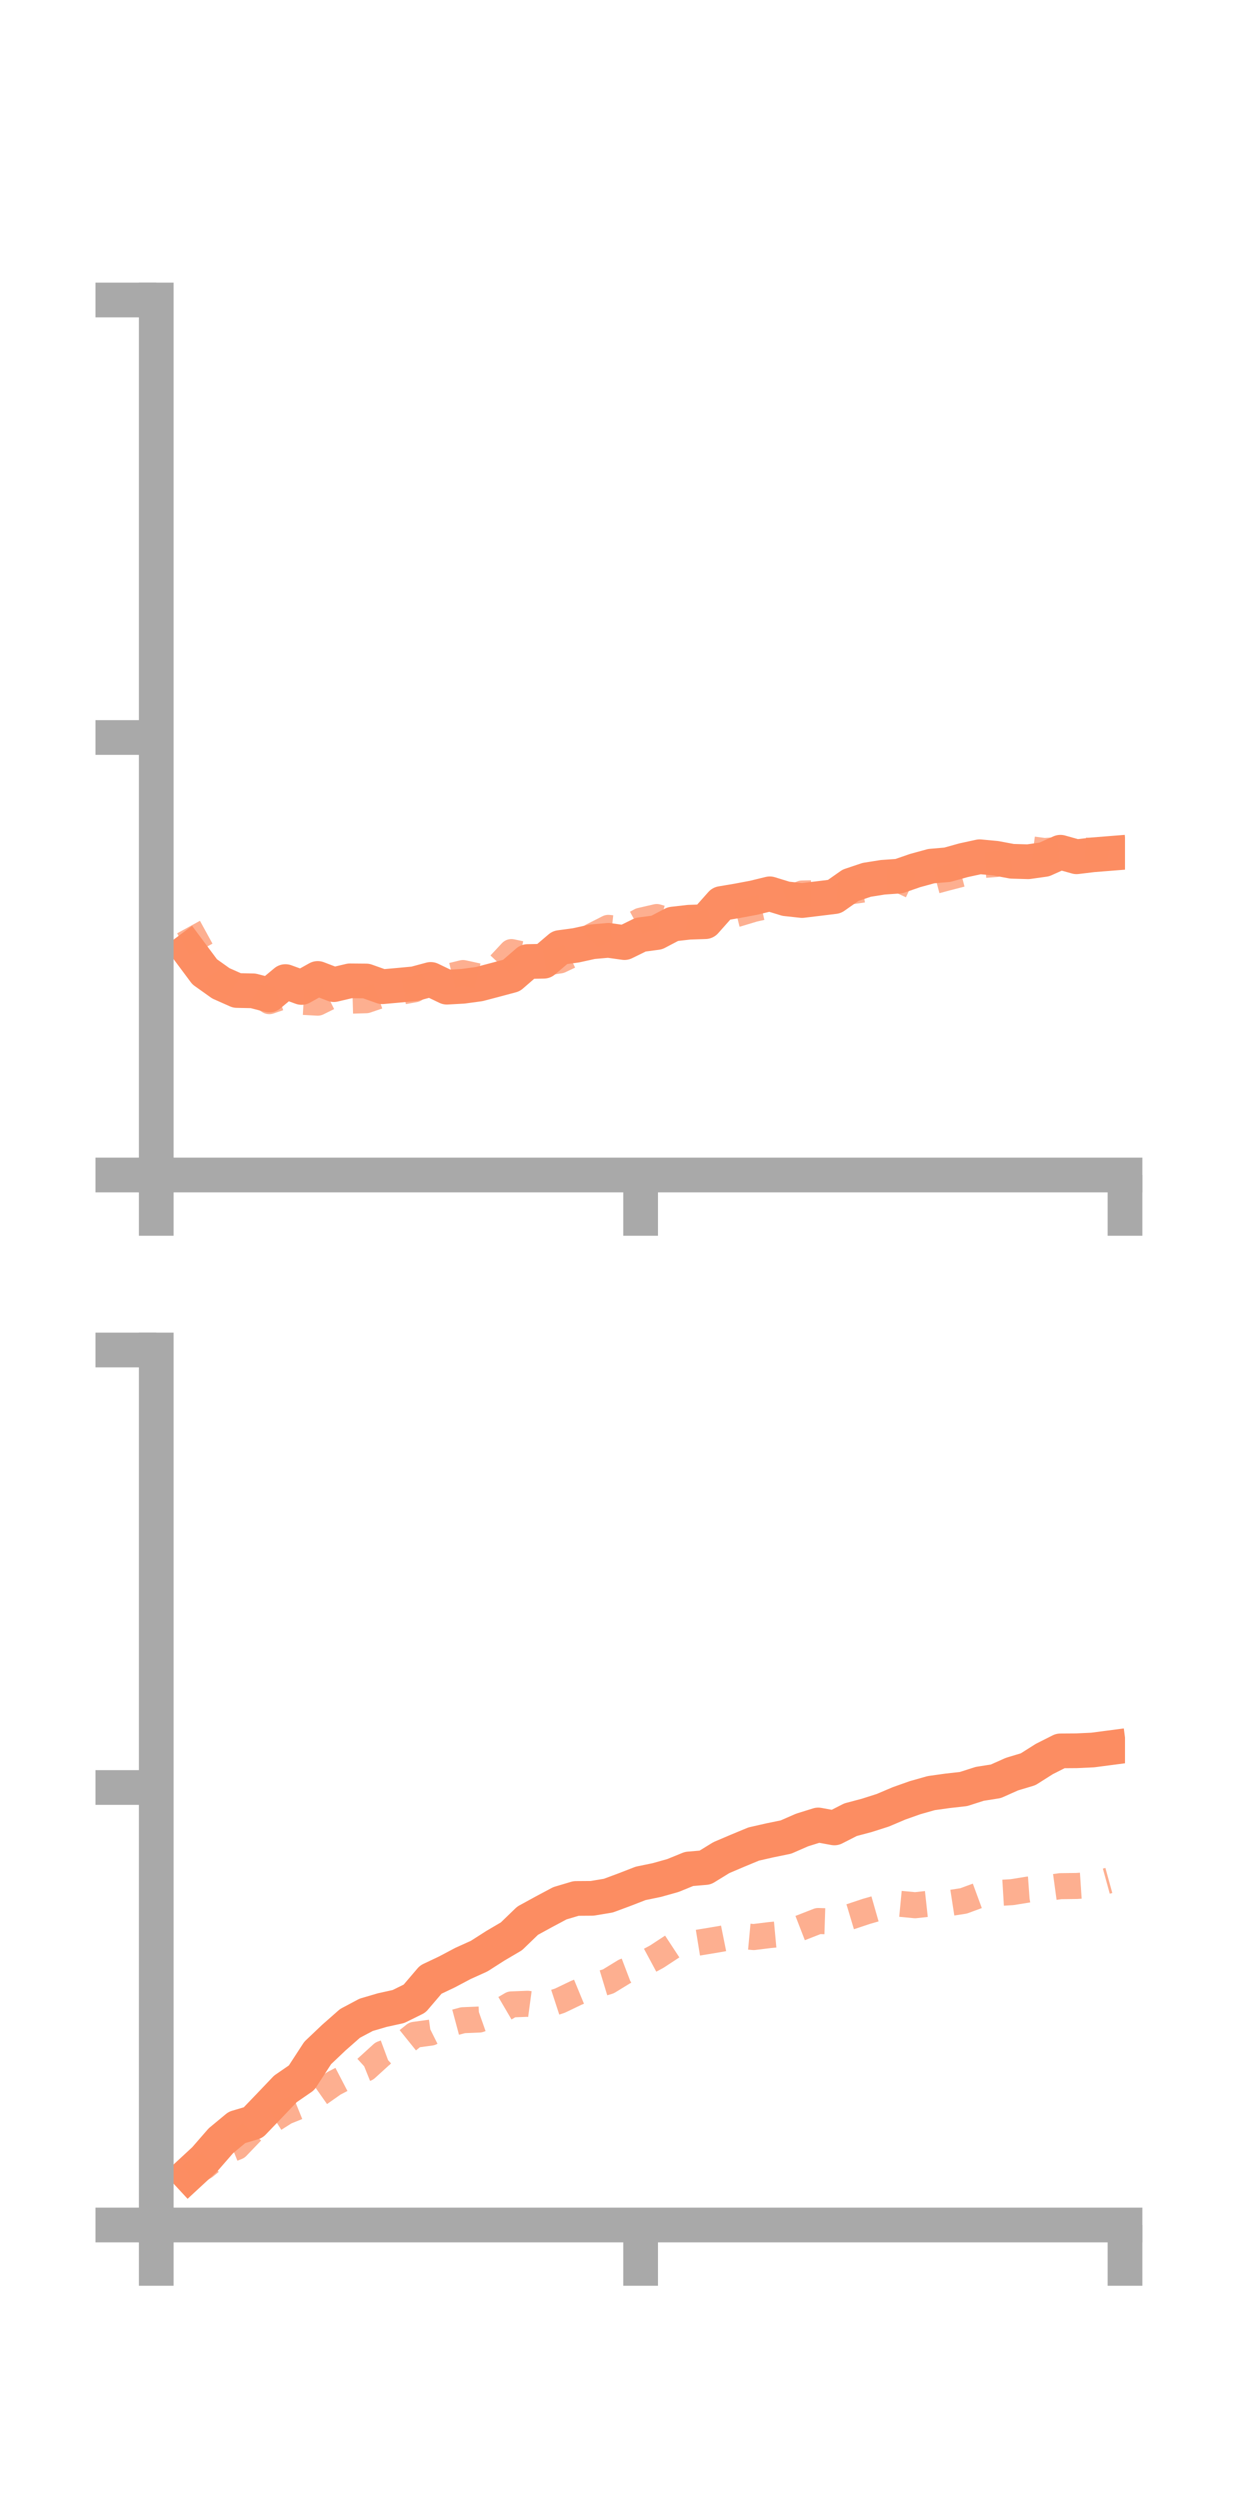 <?xml version="1.0" encoding="utf-8" standalone="no"?>
<!DOCTYPE svg PUBLIC "-//W3C//DTD SVG 1.1//EN"
  "http://www.w3.org/Graphics/SVG/1.1/DTD/svg11.dtd">
<!-- Created with matplotlib (https://matplotlib.org/) -->
<svg height="144pt" version="1.1" viewBox="0 0 72 144" width="72pt" xmlns="http://www.w3.org/2000/svg" xmlns:xlink="http://www.w3.org/1999/xlink">
 <defs>
  <style type="text/css">*{stroke-linecap:butt;stroke-linejoin:round;}</style>
 </defs>
 <g id="figure_1">
  <g id="patch_1">
   <path d="M 0 144 
L 72 144 
L 72 0 
L 0 0 
z
" style="fill:none;"/>
  </g>
  <g id="axes_1">
   <g id="patch_2">
    <path d="M 9 67.68 
L 64.8 67.68 
L 64.8 17.28 
L 9 17.28 
z
" style="fill:none;"/>
   </g>
   <g id="matplotlib.axis_1">
    <g id="xtick_1">
     <g id="line2d_1">
      <defs>
       <path d="M 0 0 
L 0 3.5 
" id="m6207ff2743" style="stroke:#a9a9a9;stroke-width:2;"/>
      </defs>
      <g>
       <use style="fill:#a9a9a9;stroke:#a9a9a9;stroke-width:2;" x="9" xlink:href="#m6207ff2743" y="67.68"/>
      </g>
     </g>
    </g>
    <g id="xtick_2">
     <g id="line2d_2">
      <g>
       <use style="fill:#a9a9a9;stroke:#a9a9a9;stroke-width:2;" x="36.9" xlink:href="#m6207ff2743" y="67.68"/>
      </g>
     </g>
    </g>
    <g id="xtick_3">
     <g id="line2d_3">
      <g>
       <use style="fill:#a9a9a9;stroke:#a9a9a9;stroke-width:2;" x="64.8" xlink:href="#m6207ff2743" y="67.68"/>
      </g>
     </g>
    </g>
   </g>
   <g id="matplotlib.axis_2">
    <g id="ytick_1">
     <g id="line2d_4">
      <defs>
       <path d="M 0 0 
L -3.5 0 
" id="me50c05e751" style="stroke:#a9a9a9;stroke-width:2;"/>
      </defs>
      <g>
       <use style="fill:#a9a9a9;stroke:#a9a9a9;stroke-width:2;" x="9" xlink:href="#me50c05e751" y="67.68"/>
      </g>
     </g>
    </g>
    <g id="ytick_2">
     <g id="line2d_5">
      <g>
       <use style="fill:#a9a9a9;stroke:#a9a9a9;stroke-width:2;" x="9" xlink:href="#me50c05e751" y="42.48"/>
      </g>
     </g>
    </g>
    <g id="ytick_3">
     <g id="line2d_6">
      <g>
       <use style="fill:#a9a9a9;stroke:#a9a9a9;stroke-width:2;" x="9" xlink:href="#me50c05e751" y="17.28"/>
      </g>
     </g>
    </g>
   </g>
   <g id="line2d_7">
    <path clip-path="url(#p0d2304e9fd)" d="M 10.86 54.728 
L 11.79 55.977 
L 12.72 56.639 
L 13.65 57.053 
L 14.58 57.072 
L 15.51 57.314 
L 16.44 56.539 
L 17.37 56.878 
L 18.3 56.359 
L 19.23 56.715 
L 20.16 56.496 
L 21.09 56.505 
L 22.02 56.835 
L 22.95 56.752 
L 23.88 56.665 
L 24.81 56.415 
L 25.74 56.862 
L 26.67 56.81 
L 27.6 56.684 
L 28.53 56.439 
L 29.46 56.19 
L 30.39 55.385 
L 31.32 55.367 
L 32.25 54.578 
L 33.18 54.451 
L 34.11 54.246 
L 35.04 54.164 
L 35.97 54.294 
L 36.9 53.838 
L 37.83 53.714 
L 38.76 53.226 
L 39.69 53.12 
L 40.62 53.089 
L 41.55 52.043 
L 42.48 51.886 
L 43.41 51.711 
L 44.34 51.484 
L 45.27 51.77 
L 46.2 51.871 
L 47.13 51.759 
L 48.06 51.645 
L 48.99 50.992 
L 49.92 50.679 
L 50.85 50.531 
L 51.78 50.466 
L 52.71 50.144 
L 53.64 49.889 
L 54.57 49.809 
L 55.5 49.55 
L 56.43 49.348 
L 57.36 49.436 
L 58.29 49.61 
L 59.22 49.637 
L 60.15 49.506 
L 61.08 49.089 
L 62.01 49.35 
L 62.94 49.238 
L 63.87 49.164 
" style="fill:none;stroke:#fc8d62;stroke-linecap:square;stroke-width:2;"/>
   </g>
   <g id="line2d_8">
    <path clip-path="url(#p0d2304e9fd)" d="M 10.86 53.399 
L 11.79 55.095 
L 12.72 56.626 
L 13.65 57.234 
L 14.58 57.042 
L 15.51 57.668 
L 16.44 57.351 
L 17.37 57.703 
L 18.3 57.754 
L 19.23 57.294 
L 20.16 57.64 
L 21.09 57.613 
L 22.02 57.296 
L 22.95 57.152 
L 23.88 56.986 
L 24.81 56.408 
L 25.74 56.272 
L 26.67 56.047 
L 27.6 56.251 
L 28.53 55.835 
L 29.46 54.839 
L 30.39 55.038 
L 31.32 55.464 
L 32.25 55.32 
L 33.18 54.881 
L 34.11 53.918 
L 35.04 53.445 
L 35.97 53.543 
L 36.9 53.035 
L 37.83 52.821 
L 38.76 53.091 
L 39.69 53.358 
L 40.62 53.154 
L 41.55 52.866 
L 42.48 52.636 
L 43.41 52.356 
L 44.34 52.149 
L 45.27 51.838 
L 46.2 51.466 
L 47.13 51.445 
L 48.06 51.309 
L 48.99 51.343 
L 49.92 51.209 
L 50.85 50.685 
L 51.78 50.67 
L 52.71 51.103 
L 53.64 50.798 
L 54.57 50.548 
L 55.5 50.308 
L 56.43 49.839 
L 57.36 49.77 
L 58.29 49.565 
L 59.22 48.894 
L 60.15 49.018 
L 61.08 48.959 
L 62.01 48.954 
L 62.94 49.024 
L 63.87 49.166 
" style="fill:none;stroke:#fc8d62;stroke-dasharray:1.5,1.5;stroke-dashoffset:0;stroke-opacity:0.7;stroke-width:1.5;"/>
   </g>
   <g id="patch_3">
    <path d="M 9 67.68 
L 9 17.28 
" style="fill:none;stroke:#a9a9a9;stroke-linecap:square;stroke-linejoin:miter;stroke-width:2;"/>
   </g>
   <g id="patch_4">
    <path d="M 64.8 67.68 
L 64.8 17.28 
" style="fill:none;"/>
   </g>
   <g id="patch_5">
    <path d="M 9 67.68 
L 64.8 67.68 
" style="fill:none;stroke:#a9a9a9;stroke-linecap:square;stroke-linejoin:miter;stroke-width:2;"/>
   </g>
   <g id="patch_6">
    <path d="M 9 17.28 
L 64.8 17.28 
" style="fill:none;"/>
   </g>
  </g>
  <g id="axes_2">
   <g id="patch_7">
    <path d="M 9 128.16 
L 64.8 128.16 
L 64.8 77.76 
L 9 77.76 
z
" style="fill:none;"/>
   </g>
   <g id="matplotlib.axis_3">
    <g id="xtick_4">
     <g id="line2d_9">
      <g>
       <use style="fill:#a9a9a9;stroke:#a9a9a9;stroke-width:2;" x="9" xlink:href="#m6207ff2743" y="128.16"/>
      </g>
     </g>
    </g>
    <g id="xtick_5">
     <g id="line2d_10">
      <g>
       <use style="fill:#a9a9a9;stroke:#a9a9a9;stroke-width:2;" x="36.9" xlink:href="#m6207ff2743" y="128.16"/>
      </g>
     </g>
    </g>
    <g id="xtick_6">
     <g id="line2d_11">
      <g>
       <use style="fill:#a9a9a9;stroke:#a9a9a9;stroke-width:2;" x="64.8" xlink:href="#m6207ff2743" y="128.16"/>
      </g>
     </g>
    </g>
   </g>
   <g id="matplotlib.axis_4">
    <g id="ytick_4">
     <g id="line2d_12">
      <g>
       <use style="fill:#a9a9a9;stroke:#a9a9a9;stroke-width:2;" x="9" xlink:href="#me50c05e751" y="128.16"/>
      </g>
     </g>
    </g>
    <g id="ytick_5">
     <g id="line2d_13">
      <g>
       <use style="fill:#a9a9a9;stroke:#a9a9a9;stroke-width:2;" x="9" xlink:href="#me50c05e751" y="102.96"/>
      </g>
     </g>
    </g>
    <g id="ytick_6">
     <g id="line2d_14">
      <g>
       <use style="fill:#a9a9a9;stroke:#a9a9a9;stroke-width:2;" x="9" xlink:href="#me50c05e751" y="77.76"/>
      </g>
     </g>
    </g>
   </g>
   <g id="line2d_15">
    <path clip-path="url(#pd80c501117)" d="M 10.86 125.239 
L 11.79 124.379 
L 12.72 123.31 
L 13.65 122.539 
L 14.58 122.263 
L 15.51 121.295 
L 16.44 120.32 
L 17.37 119.679 
L 18.3 118.25 
L 19.23 117.367 
L 20.16 116.548 
L 21.09 116.054 
L 22.02 115.781 
L 22.95 115.576 
L 23.88 115.117 
L 24.81 114.027 
L 25.74 113.585 
L 26.67 113.093 
L 27.6 112.673 
L 28.53 112.078 
L 29.46 111.531 
L 30.39 110.633 
L 31.32 110.124 
L 32.25 109.628 
L 33.18 109.351 
L 34.11 109.344 
L 35.04 109.189 
L 35.97 108.844 
L 36.9 108.483 
L 37.83 108.291 
L 38.76 108.03 
L 39.69 107.651 
L 40.62 107.571 
L 41.55 106.999 
L 42.48 106.603 
L 43.41 106.217 
L 44.34 106.005 
L 45.27 105.814 
L 46.2 105.408 
L 47.13 105.118 
L 48.06 105.289 
L 48.99 104.815 
L 49.92 104.568 
L 50.85 104.271 
L 51.78 103.876 
L 52.71 103.546 
L 53.64 103.283 
L 54.57 103.153 
L 55.5 103.048 
L 56.43 102.75 
L 57.36 102.603 
L 58.29 102.189 
L 59.22 101.909 
L 60.15 101.32 
L 61.08 100.851 
L 62.01 100.844 
L 62.94 100.801 
L 63.87 100.679 
" style="fill:none;stroke:#fc8d62;stroke-linecap:square;stroke-width:2;"/>
   </g>
   <g id="line2d_16">
    <path clip-path="url(#pd80c501117)" d="M 10.86 125.322 
L 11.79 124.796 
L 12.72 124.032 
L 13.65 123.66 
L 14.58 122.691 
L 15.51 122.23 
L 16.44 121.639 
L 17.37 121.263 
L 18.3 120.655 
L 19.23 120.002 
L 20.16 119.518 
L 21.09 119.144 
L 22.02 118.298 
L 22.95 117.953 
L 23.88 117.205 
L 24.81 117.078 
L 25.74 116.613 
L 26.67 116.364 
L 27.6 116.326 
L 28.53 115.999 
L 29.46 115.454 
L 30.39 115.418 
L 31.32 115.543 
L 32.25 115.239 
L 33.18 114.793 
L 34.11 114.409 
L 35.04 114.127 
L 35.97 113.557 
L 36.9 113.203 
L 37.83 112.703 
L 38.76 112.093 
L 39.69 111.982 
L 40.62 111.831 
L 41.55 111.675 
L 42.48 111.488 
L 43.41 111.575 
L 44.34 111.46 
L 45.27 111.374 
L 46.2 111.014 
L 47.13 110.65 
L 48.06 110.679 
L 48.99 110.4 
L 49.92 110.09 
L 50.85 109.824 
L 51.78 109.653 
L 52.71 109.742 
L 53.64 109.64 
L 54.57 109.637 
L 55.5 109.493 
L 56.43 109.151 
L 57.36 109.045 
L 58.29 108.989 
L 59.22 108.839 
L 60.15 108.771 
L 61.08 108.644 
L 62.01 108.632 
L 62.94 108.57 
L 63.87 108.314 
" style="fill:none;stroke:#fc8d62;stroke-dasharray:1.5,1.5;stroke-dashoffset:0;stroke-opacity:0.7;stroke-width:1.5;"/>
   </g>
   <g id="patch_8">
    <path d="M 9 128.16 
L 9 77.76 
" style="fill:none;stroke:#a9a9a9;stroke-linecap:square;stroke-linejoin:miter;stroke-width:2;"/>
   </g>
   <g id="patch_9">
    <path d="M 64.8 128.16 
L 64.8 77.76 
" style="fill:none;"/>
   </g>
   <g id="patch_10">
    <path d="M 9 128.16 
L 64.8 128.16 
" style="fill:none;stroke:#a9a9a9;stroke-linecap:square;stroke-linejoin:miter;stroke-width:2;"/>
   </g>
   <g id="patch_11">
    <path d="M 9 77.76 
L 64.8 77.76 
" style="fill:none;"/>
   </g>
  </g>
 </g>
 <defs>
  <clipPath id="p0d2304e9fd">
   <rect height="50.4" width="55.8" x="9" y="17.28"/>
  </clipPath>
  <clipPath id="pd80c501117">
   <rect height="50.4" width="55.8" x="9" y="77.76"/>
  </clipPath>
 </defs>
</svg>
